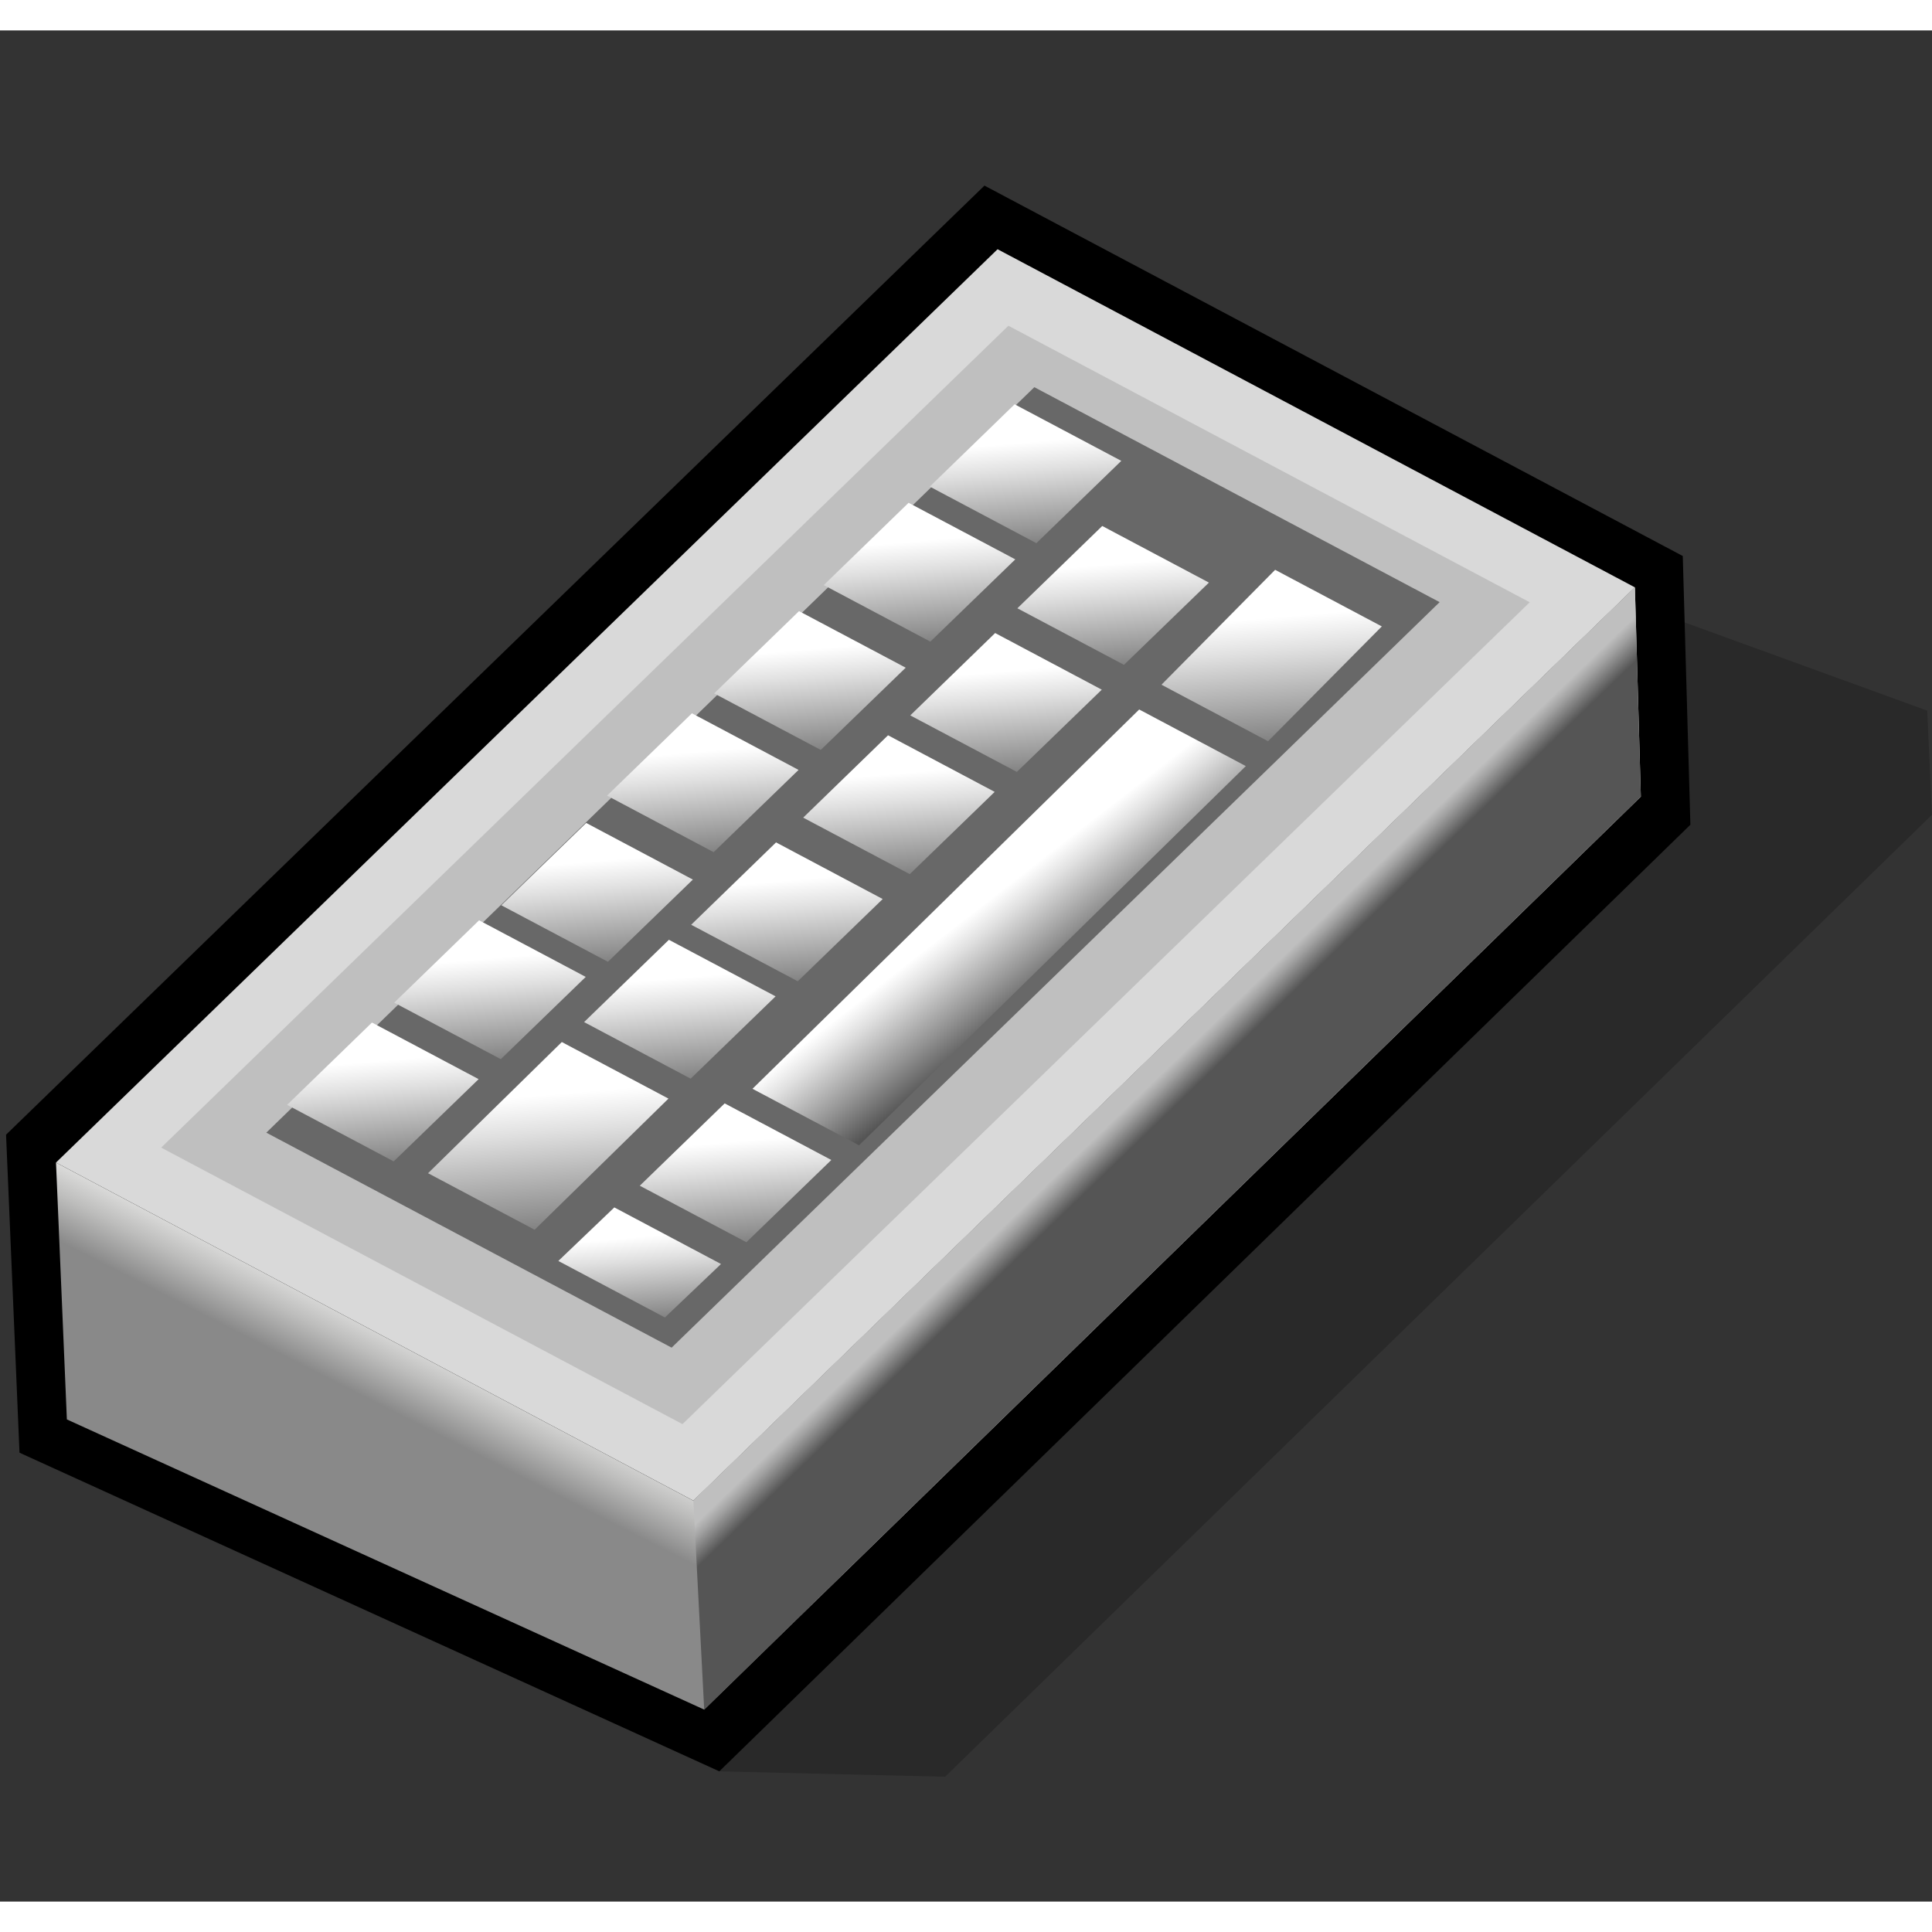 <?xml version="1.0" encoding="UTF-8" standalone="no"?>
<!-- Created with Sodipodi ("http://www.sodipodi.com/") -->
<svg
   xmlns:dc="http://purl.org/dc/elements/1.1/"
   xmlns:cc="http://creativecommons.org/ns#"
   xmlns:rdf="http://www.w3.org/1999/02/22-rdf-syntax-ns#"
   xmlns:svg="http://www.w3.org/2000/svg"
   xmlns="http://www.w3.org/2000/svg"
   xmlns:xlink="http://www.w3.org/1999/xlink"
   xmlns:sodipodi="http://sodipodi.sourceforge.net/DTD/sodipodi-0.dtd"
   xmlns:inkscape="http://www.inkscape.org/namespaces/inkscape"
   width="48pt"
   height="48pt"
   viewBox="-0.124 0.474 127 123"
   overflow="visible"
   enable-background="new -0.124 0.474 127 123"
   xml:space="preserve"
   id="svg153"
   sodipodi:version="0.32"
   sodipodi:docname="input-keyboard.svg"
   sodipodi:docbase="/home/cschalle/gnome-themes-extras/Wasp/icons/scalable/apps"
   inkscape:version="0.46"
   inkscape:output_extension="org.inkscape.output.svg.inkscape"><rect x="-0.124" y="0.474" width="127" height="123" fill="#333333" stroke="none"/>
  <defs
   id="defs353"><inkscape:perspective
   sodipodi:type="inkscape:persp3d"
   inkscape:vp_x="0 : 30 : 1"
   inkscape:vp_y="0 : 1000 : 0"
   inkscape:vp_z="60 : 30 : 1"
   inkscape:persp3d-origin="30 : 20 : 1"
   id="perspective142" />
    
    
    
    
    
    
    <linearGradient
   y2="86.837"
   x2="37.72"
   y1="82.785"
   x1="39.785"
   gradientUnits="userSpaceOnUse"
   id="XMLID_1_">
      <stop
   id="stop162"
   style="stop-color:#DBDBDA"
   offset="0" />
      <stop
   id="stop163"
   style="stop-color:#BDBDBC"
   offset="0.404" />
      <stop
   id="stop164"
   style="stop-color:#898989"
   offset="1" />
      
      
      
    </linearGradient>
    
    <linearGradient
   y2="62.032"
   x2="75.263"
   y1="60.488"
   x1="73.772"
   gradientUnits="userSpaceOnUse"
   id="XMLID_2_">
      <stop
   id="stop170"
   style="stop-color:#BFBFBF"
   offset="0" />
      <stop
   id="stop171"
   style="stop-color:#A1A1A1"
   offset="0.32" />
      <stop
   id="stop172"
   style="stop-color:#555555"
   offset="1" />
      
      
      
    </linearGradient>
    
    <linearGradient
   y2="66.37"
   x2="25.352"
   y1="57.536"
   x1="24.595"
   gradientUnits="userSpaceOnUse"
   id="XMLID_3_">
      <stop
   id="stop178"
   style="stop-color:#FFFFFF"
   offset="0" />
      <stop
   id="stop179"
   style="stop-color:#E0E0E0"
   offset="0.208" />
      <stop
   id="stop180"
   style="stop-color:#939393"
   offset="0.658" />
      <stop
   id="stop181"
   style="stop-color:#555555"
   offset="1" />
      
      
      
    </linearGradient>
    
    <linearGradient
   y2="59.652"
   x2="32.392"
   y1="50.815"
   x1="31.635"
   gradientUnits="userSpaceOnUse"
   id="XMLID_4_">
      <stop
   id="stop187"
   style="stop-color:#FFFFFF"
   offset="0" />
      <stop
   id="stop188"
   style="stop-color:#E0E0E0"
   offset="0.208" />
      <stop
   id="stop189"
   style="stop-color:#939393"
   offset="0.658" />
      <stop
   id="stop190"
   style="stop-color:#555555"
   offset="1" />
      
      
      
    </linearGradient>
    
    <linearGradient
   y2="53.252"
   x2="39.434"
   y1="44.415"
   x1="38.676"
   gradientUnits="userSpaceOnUse"
   id="XMLID_5_">
      <stop
   id="stop196"
   style="stop-color:#FFFFFF"
   offset="0" />
      <stop
   id="stop197"
   style="stop-color:#E0E0E0"
   offset="0.208" />
      <stop
   id="stop198"
   style="stop-color:#939393"
   offset="0.658" />
      <stop
   id="stop199"
   style="stop-color:#555555"
   offset="1" />
      
      
      
    </linearGradient>
    
    <linearGradient
   y2="46.044"
   x2="46.383"
   y1="37.209"
   x1="45.626"
   gradientUnits="userSpaceOnUse"
   id="XMLID_6_">
      <stop
   id="stop205"
   style="stop-color:#FFFFFF"
   offset="0" />
      <stop
   id="stop206"
   style="stop-color:#E0E0E0"
   offset="0.208" />
      <stop
   id="stop207"
   style="stop-color:#939393"
   offset="0.658" />
      <stop
   id="stop208"
   style="stop-color:#555555"
   offset="1" />
      
      
      
    </linearGradient>
    
    <linearGradient
   y2="39.323"
   x2="53.425"
   y1="30.49"
   x1="52.668"
   gradientUnits="userSpaceOnUse"
   id="XMLID_7_">
      <stop
   id="stop214"
   style="stop-color:#FFFFFF"
   offset="0" />
      <stop
   id="stop215"
   style="stop-color:#E0E0E0"
   offset="0.208" />
      <stop
   id="stop216"
   style="stop-color:#939393"
   offset="0.658" />
      <stop
   id="stop217"
   style="stop-color:#555555"
   offset="1" />
      
      
      
    </linearGradient>
    
    <linearGradient
   y2="32.205"
   x2="60.63"
   y1="23.369"
   x1="59.872"
   gradientUnits="userSpaceOnUse"
   id="XMLID_8_">
      <stop
   id="stop223"
   style="stop-color:#FFFFFF"
   offset="0" />
      <stop
   id="stop224"
   style="stop-color:#E0E0E0"
   offset="0.208" />
      <stop
   id="stop225"
   style="stop-color:#939393"
   offset="0.658" />
      <stop
   id="stop226"
   style="stop-color:#555555"
   offset="1" />
      
      
      
    </linearGradient>
    
    <linearGradient
   y2="71.414"
   x2="36.409"
   y1="59.774"
   x1="35.412"
   gradientUnits="userSpaceOnUse"
   id="XMLID_9_">
      <stop
   id="stop232"
   style="stop-color:#FFFFFF"
   offset="0" />
      <stop
   id="stop233"
   style="stop-color:#E0E0E0"
   offset="0.208" />
      <stop
   id="stop234"
   style="stop-color:#939393"
   offset="0.658" />
      <stop
   id="stop235"
   style="stop-color:#555555"
   offset="1" />
      
      
      
    </linearGradient>
    
    <linearGradient
   y2="60.932"
   x2="44.874"
   y1="52.096"
   x1="44.117"
   gradientUnits="userSpaceOnUse"
   id="XMLID_10_">
      <stop
   id="stop241"
   style="stop-color:#FFFFFF"
   offset="0" />
      <stop
   id="stop242"
   style="stop-color:#E0E0E0"
   offset="0.208" />
      <stop
   id="stop243"
   style="stop-color:#939393"
   offset="0.658" />
      <stop
   id="stop244"
   style="stop-color:#555555"
   offset="1" />
      
      
      
    </linearGradient>
    
    <linearGradient
   y2="54.53"
   x2="51.914"
   y1="45.693"
   x1="51.157"
   gradientUnits="userSpaceOnUse"
   id="XMLID_11_">
      <stop
   id="stop250"
   style="stop-color:#FFFFFF"
   offset="0" />
      <stop
   id="stop251"
   style="stop-color:#E0E0E0"
   offset="0.208" />
      <stop
   id="stop252"
   style="stop-color:#939393"
   offset="0.658" />
      <stop
   id="stop253"
   style="stop-color:#555555"
   offset="1" />
      
      
      
    </linearGradient>
    
    <linearGradient
   y2="47.49"
   x2="59.276"
   y1="38.653"
   x1="58.519"
   gradientUnits="userSpaceOnUse"
   id="XMLID_12_">
      <stop
   id="stop259"
   style="stop-color:#FFFFFF"
   offset="0" />
      <stop
   id="stop260"
   style="stop-color:#E0E0E0"
   offset="0.208" />
      <stop
   id="stop261"
   style="stop-color:#939393"
   offset="0.658" />
      <stop
   id="stop262"
   style="stop-color:#555555"
   offset="1" />
      
      
      
    </linearGradient>
    
    <linearGradient
   y2="40.77"
   x2="66.315"
   y1="31.933"
   x1="65.558"
   gradientUnits="userSpaceOnUse"
   id="XMLID_13_">
      <stop
   id="stop268"
   style="stop-color:#FFFFFF"
   offset="0" />
      <stop
   id="stop269"
   style="stop-color:#E0E0E0"
   offset="0.208" />
      <stop
   id="stop270"
   style="stop-color:#939393"
   offset="0.658" />
      <stop
   id="stop271"
   style="stop-color:#555555"
   offset="1" />
      
      
      
    </linearGradient>
    
    <linearGradient
   y2="33.729"
   x2="73.357"
   y1="24.895"
   x1="72.6"
   gradientUnits="userSpaceOnUse"
   id="XMLID_14_">
      <stop
   id="stop277"
   style="stop-color:#FFFFFF"
   offset="0" />
      <stop
   id="stop278"
   style="stop-color:#E0E0E0"
   offset="0.208" />
      <stop
   id="stop279"
   style="stop-color:#939393"
   offset="0.658" />
      <stop
   id="stop280"
   style="stop-color:#555555"
   offset="1" />
      
      
      
    </linearGradient>
    
    <linearGradient
   y2="71.686"
   x2="48.536"
   y1="62.85"
   x1="47.779"
   gradientUnits="userSpaceOnUse"
   id="XMLID_15_">
      <stop
   id="stop286"
   style="stop-color:#FFFFFF"
   offset="0" />
      <stop
   id="stop287"
   style="stop-color:#E0E0E0"
   offset="0.208" />
      <stop
   id="stop288"
   style="stop-color:#939393"
   offset="0.658" />
      <stop
   id="stop289"
   style="stop-color:#555555"
   offset="1" />
      
      
      
    </linearGradient>
    
    <linearGradient
   y2="76.306"
   x2="42.123"
   y1="69.123"
   x1="41.507"
   gradientUnits="userSpaceOnUse"
   id="XMLID_16_">
      <stop
   id="stop295"
   style="stop-color:#FFFFFF"
   offset="0" />
      <stop
   id="stop296"
   style="stop-color:#E0E0E0"
   offset="0.208" />
      <stop
   id="stop297"
   style="stop-color:#939393"
   offset="0.658" />
      <stop
   id="stop298"
   style="stop-color:#555555"
   offset="1" />
      
      
      
    </linearGradient>
    
    <linearGradient
   y2="53.075"
   x2="68.636"
   y1="47.315"
   x1="64.154"
   gradientUnits="userSpaceOnUse"
   id="XMLID_17_">
      <stop
   id="stop304"
   style="stop-color:#FFFFFF"
   offset="0" />
      <stop
   id="stop305"
   style="stop-color:#E0E0E0"
   offset="0.208" />
      <stop
   id="stop306"
   style="stop-color:#939393"
   offset="0.658" />
      <stop
   id="stop307"
   style="stop-color:#555555"
   offset="1" />
      
      
      
    </linearGradient>
    
    <linearGradient
   y2="39.133"
   x2="83.9"
   y1="28.409"
   x1="82.981"
   gradientUnits="userSpaceOnUse"
   id="XMLID_18_">
      <stop
   id="stop313"
   style="stop-color:#FFFFFF"
   offset="0" />
      <stop
   id="stop314"
   style="stop-color:#E0E0E0"
   offset="0.208" />
      <stop
   id="stop315"
   style="stop-color:#939393"
   offset="0.658" />
      <stop
   id="stop316"
   style="stop-color:#555555"
   offset="1" />
      
      
      
    </linearGradient>
    
    <linearGradient
   y2="25.732"
   x2="67.598"
   y1="16.895"
   x1="66.841"
   gradientUnits="userSpaceOnUse"
   id="XMLID_19_">
      <stop
   id="stop322"
   style="stop-color:#FFFFFF"
   offset="0" />
      <stop
   id="stop323"
   style="stop-color:#E0E0E0"
   offset="0.208" />
      <stop
   id="stop324"
   style="stop-color:#939393"
   offset="0.658" />
      <stop
   id="stop325"
   style="stop-color:#555555"
   offset="1" />
      
      
      
    </linearGradient>
    
    
    
    
    <linearGradient
   y2="56.744"
   x2="101.312"
   y1="65.666"
   x1="95.511"
   gradientUnits="userSpaceOnUse"
   id="XMLID_20_">
      <stop
   id="stop334"
   style="stop-color:#E6E6E6"
   offset="0" />
      <stop
   id="stop335"
   style="stop-color:#EAC8C8"
   offset="0.267" />
      <stop
   id="stop336"
   style="stop-color:#F67A7A"
   offset="0.848" />
      <stop
   id="stop337"
   style="stop-color:#F96565"
   offset="1" />
      
      
      
    </linearGradient>
    
    <linearGradient
   y2="89.136"
   x2="69.695"
   y1="109.965"
   x1="59.05"
   gradientUnits="userSpaceOnUse"
   id="XMLID_21_">
      <stop
   id="stop343"
   style="stop-color:#E6E6E6"
   offset="0" />
      <stop
   id="stop344"
   style="stop-color:#EAC8C8"
   offset="0.267" />
      <stop
   id="stop345"
   style="stop-color:#F67A7A"
   offset="0.848" />
      <stop
   id="stop346"
   style="stop-color:#F96565"
   offset="1" />
      
      
      
    </linearGradient>
    
    
  <linearGradient
   inkscape:collect="always"
   xlink:href="#XMLID_19_"
   id="linearGradient2629"
   gradientUnits="userSpaceOnUse"
   x1="66.841"
   y1="16.895"
   x2="67.598"
   y2="25.732"
   gradientTransform="translate(0.274,10.675)" /><linearGradient
   inkscape:collect="always"
   xlink:href="#XMLID_18_"
   id="linearGradient2632"
   gradientUnits="userSpaceOnUse"
   x1="82.981"
   y1="28.409"
   x2="83.9"
   y2="39.133"
   gradientTransform="translate(0.274,10.675)" /><linearGradient
   inkscape:collect="always"
   xlink:href="#XMLID_17_"
   id="linearGradient2635"
   gradientUnits="userSpaceOnUse"
   x1="64.154"
   y1="47.315"
   x2="68.636"
   y2="53.075"
   gradientTransform="translate(0.274,10.675)" /><linearGradient
   inkscape:collect="always"
   xlink:href="#XMLID_16_"
   id="linearGradient2638"
   gradientUnits="userSpaceOnUse"
   x1="41.507"
   y1="69.123"
   x2="42.123"
   y2="76.306"
   gradientTransform="translate(0.274,10.675)" /><linearGradient
   inkscape:collect="always"
   xlink:href="#XMLID_15_"
   id="linearGradient2641"
   gradientUnits="userSpaceOnUse"
   x1="47.779"
   y1="62.85"
   x2="48.536"
   y2="71.686"
   gradientTransform="translate(0.274,10.675)" /><linearGradient
   inkscape:collect="always"
   xlink:href="#XMLID_14_"
   id="linearGradient2644"
   gradientUnits="userSpaceOnUse"
   x1="72.6"
   y1="24.895"
   x2="73.357"
   y2="33.729"
   gradientTransform="translate(0.274,10.675)" /><linearGradient
   inkscape:collect="always"
   xlink:href="#XMLID_13_"
   id="linearGradient2647"
   gradientUnits="userSpaceOnUse"
   x1="65.558"
   y1="31.933"
   x2="66.315"
   y2="40.77"
   gradientTransform="translate(0.274,10.675)" /><linearGradient
   inkscape:collect="always"
   xlink:href="#XMLID_12_"
   id="linearGradient2650"
   gradientUnits="userSpaceOnUse"
   x1="58.519"
   y1="38.653"
   x2="59.276"
   y2="47.49"
   gradientTransform="translate(0.274,10.675)" /><linearGradient
   inkscape:collect="always"
   xlink:href="#XMLID_11_"
   id="linearGradient2653"
   gradientUnits="userSpaceOnUse"
   x1="51.157"
   y1="45.693"
   x2="51.914"
   y2="54.53"
   gradientTransform="translate(0.274,10.675)" /><linearGradient
   inkscape:collect="always"
   xlink:href="#XMLID_10_"
   id="linearGradient2656"
   gradientUnits="userSpaceOnUse"
   x1="44.117"
   y1="52.096"
   x2="44.874"
   y2="60.932"
   gradientTransform="translate(0.274,10.675)" /><linearGradient
   inkscape:collect="always"
   xlink:href="#XMLID_9_"
   id="linearGradient2659"
   gradientUnits="userSpaceOnUse"
   x1="35.412"
   y1="59.774"
   x2="36.409"
   y2="71.414"
   gradientTransform="translate(0.274,10.675)" /><linearGradient
   inkscape:collect="always"
   xlink:href="#XMLID_8_"
   id="linearGradient2662"
   gradientUnits="userSpaceOnUse"
   x1="59.872"
   y1="23.369"
   x2="60.63"
   y2="32.205"
   gradientTransform="translate(0.274,10.675)" /><linearGradient
   inkscape:collect="always"
   xlink:href="#XMLID_7_"
   id="linearGradient2665"
   gradientUnits="userSpaceOnUse"
   x1="52.668"
   y1="30.49"
   x2="53.425"
   y2="39.323"
   gradientTransform="translate(0.274,10.675)" /><linearGradient
   inkscape:collect="always"
   xlink:href="#XMLID_6_"
   id="linearGradient2668"
   gradientUnits="userSpaceOnUse"
   x1="45.626"
   y1="37.209"
   x2="46.383"
   y2="46.044"
   gradientTransform="translate(0.274,10.675)" /><linearGradient
   inkscape:collect="always"
   xlink:href="#XMLID_5_"
   id="linearGradient2671"
   gradientUnits="userSpaceOnUse"
   x1="38.676"
   y1="44.415"
   x2="39.434"
   y2="53.252"
   gradientTransform="translate(0.274,10.675)" /><linearGradient
   inkscape:collect="always"
   xlink:href="#XMLID_4_"
   id="linearGradient2674"
   gradientUnits="userSpaceOnUse"
   x1="31.635"
   y1="50.815"
   x2="32.392"
   y2="59.652"
   gradientTransform="translate(0.274,10.675)" /><linearGradient
   inkscape:collect="always"
   xlink:href="#XMLID_3_"
   id="linearGradient2677"
   gradientUnits="userSpaceOnUse"
   x1="24.595"
   y1="57.536"
   x2="25.352"
   y2="66.37"
   gradientTransform="translate(0.274,10.675)" /><linearGradient
   inkscape:collect="always"
   xlink:href="#XMLID_2_"
   id="linearGradient2680"
   gradientUnits="userSpaceOnUse"
   x1="73.772"
   y1="60.488"
   x2="75.263"
   y2="62.032"
   gradientTransform="translate(0.274,10.675)" /><linearGradient
   inkscape:collect="always"
   xlink:href="#XMLID_1_"
   id="linearGradient2683"
   gradientUnits="userSpaceOnUse"
   x1="39.785"
   y1="82.785"
   x2="37.72"
   y2="86.837"
   gradientTransform="translate(0.274,10.675)" /></defs>
  <sodipodi:namedview
   id="base"
   showgrid="false"
   inkscape:zoom="7.7333333"
   inkscape:cx="30"
   inkscape:cy="30.271552"
   inkscape:window-width="640"
   inkscape:window-height="682"
   inkscape:window-x="0"
   inkscape:window-y="0"
   inkscape:current-layer="svg153" />
  <path
   id="path156"
   d="M 62.479,12.722 L 0.274,73.062 L 1.158,93.967 L 47.161,114.913 L 110.993,52.688 L 110.493,35.023 L 64.59,10.675 L 62.479,12.722 z" /><path
   id="path157"
   d="M 107.345,37.083 L 65.451,14.857 L 3.557,74.894 L 4.272,91.781 L 46.166,110.855 L 107.736,50.843 L 107.345,37.083 z" /><path
   style="fill:#d9d9d9"
   id="path158"
   d="M 107.345,37.083 L 45.454,97.12 L 3.557,74.894 L 65.451,14.857 L 107.345,37.083 z" /><path
   style="fill:#bfbfbf"
   id="path159"
   d="M 10.471,73.913 C 17.659,77.724 40.691,89.944 44.739,92.089 C 48.464,88.476 93.616,44.677 100.433,38.064 C 93.244,34.251 70.212,22.032 66.163,19.886 C 62.438,23.501 17.286,67.3 10.471,73.913 z" /><path
   style="fill:#686868"
   id="path160"
   d="M 67.868,23.925 L 17.382,72.929 C 17.382,72.929 39.658,84.743 44.025,87.062 C 47.692,83.505 86.842,45.527 94.51,38.056 L 67.868,23.925 z" /><path
   style="fill:url(#linearGradient2683)"
   id="path168"
   d="M 3.557,74.894 L 45.454,97.12 L 107.346,37.083 L 107.737,50.843 L 46.167,110.855 L 4.272,91.78 L 3.557,74.894 z" /><path
   style="fill:url(#linearGradient2680)"
   id="path176"
   d="M 45.454,97.12 L 107.346,37.083 L 107.737,50.843 L 46.167,110.855 L 45.454,97.12 z" /><path
   style="fill:url(#linearGradient2677)"
   id="path185"
   d="M 18.75,71.103 L 24.327,65.691 L 31.339,69.412 L 25.756,74.818 L 18.75,71.103 z" /><path
   style="fill:url(#linearGradient2674)"
   id="path194"
   d="M 25.79,64.384 L 31.369,58.97 L 38.38,62.691 L 32.796,68.099 L 25.79,64.384 z" /><path
   style="fill:url(#linearGradient2671)"
   id="path203"
   d="M 32.83,57.982 L 38.409,52.57 L 45.422,56.293 L 39.839,61.699 L 32.83,57.982 z" /><path
   style="fill:url(#linearGradient2668)"
   id="path212"
   d="M 39.781,50.775 L 45.36,45.363 L 52.37,49.084 L 46.787,54.492 L 39.781,50.775 z" /><path
   style="fill:url(#linearGradient2665)"
   id="path221"
   d="M 46.821,44.056 L 52.4,38.646 L 59.413,42.365 L 53.829,47.771 L 46.821,44.056 z" /><path
   style="fill:url(#linearGradient2662)"
   id="path230"
   d="M 54.027,36.935 L 59.603,31.525 L 66.616,35.244 L 61.032,40.652 L 54.027,36.935 z" /><path
   style="fill:url(#linearGradient2659)"
   id="path239"
   d="M 28.014,75.595 L 36.807,66.972 L 43.818,70.691 L 35.02,79.312 L 28.014,75.595 z" /><path
   style="fill:url(#linearGradient2656)"
   id="path248"
   d="M 38.271,65.661 L 43.847,60.251 L 50.86,63.97 L 45.277,69.38 L 38.271,65.661 z" /><path
   style="fill:url(#linearGradient2653)"
   id="path257"
   d="M 45.311,59.263 L 50.89,53.849 L 57.901,57.572 L 52.317,62.978 L 45.311,59.263 z" /><path
   style="fill:url(#linearGradient2650)"
   id="path266"
   d="M 52.673,52.222 L 58.251,46.808 L 65.262,50.529 L 59.679,55.937 L 52.673,52.222 z" /><path
   style="fill:url(#linearGradient2647)"
   id="path275"
   d="M 59.713,45.501 L 65.292,40.087 L 72.302,43.81 L 66.719,49.216 L 59.713,45.501 z" /><path
   style="fill:url(#linearGradient2644)"
   id="path284"
   d="M 66.753,38.46 L 72.332,33.05 L 79.345,36.771 L 73.761,42.177 L 66.753,38.46 z" /><path
   style="fill:url(#linearGradient2641)"
   id="path293"
   d="M 41.933,76.417 L 47.512,71.005 L 54.523,74.726 L 48.939,80.132 L 41.933,76.417 z" /><path
   style="fill:url(#linearGradient2638)"
   id="path302"
   d="M 36.578,81.363 L 40.259,77.843 L 47.272,81.564 L 43.584,85.078 L 36.578,81.363 z" /><path
   style="fill:url(#linearGradient2635)"
   id="path311"
   d="M 49.341,70.046 L 74.761,45.112 L 81.771,48.833 L 56.347,73.761 L 49.341,70.046 z" /><path
   style="fill:url(#linearGradient2632)"
   id="path320"
   d="M 76.225,43.484 L 83.697,35.931 L 90.71,39.652 L 83.231,47.199 L 76.225,43.484 z" /><path
   style="fill:url(#linearGradient2629)"
   id="path329"
   d="M 60.996,30.462 L 66.572,25.05 L 73.585,28.769 L 68.002,34.179 L 60.996,30.462 z" /><path
   style="opacity:0.2"
   id="path330"
   d="M 47.161,114.913 L 62.002,115.268 L 126.871,52.036 L 126.561,45.188 L 110.424,39.319 L 109.934,52.036 L 47.161,114.913 z" />
</svg>